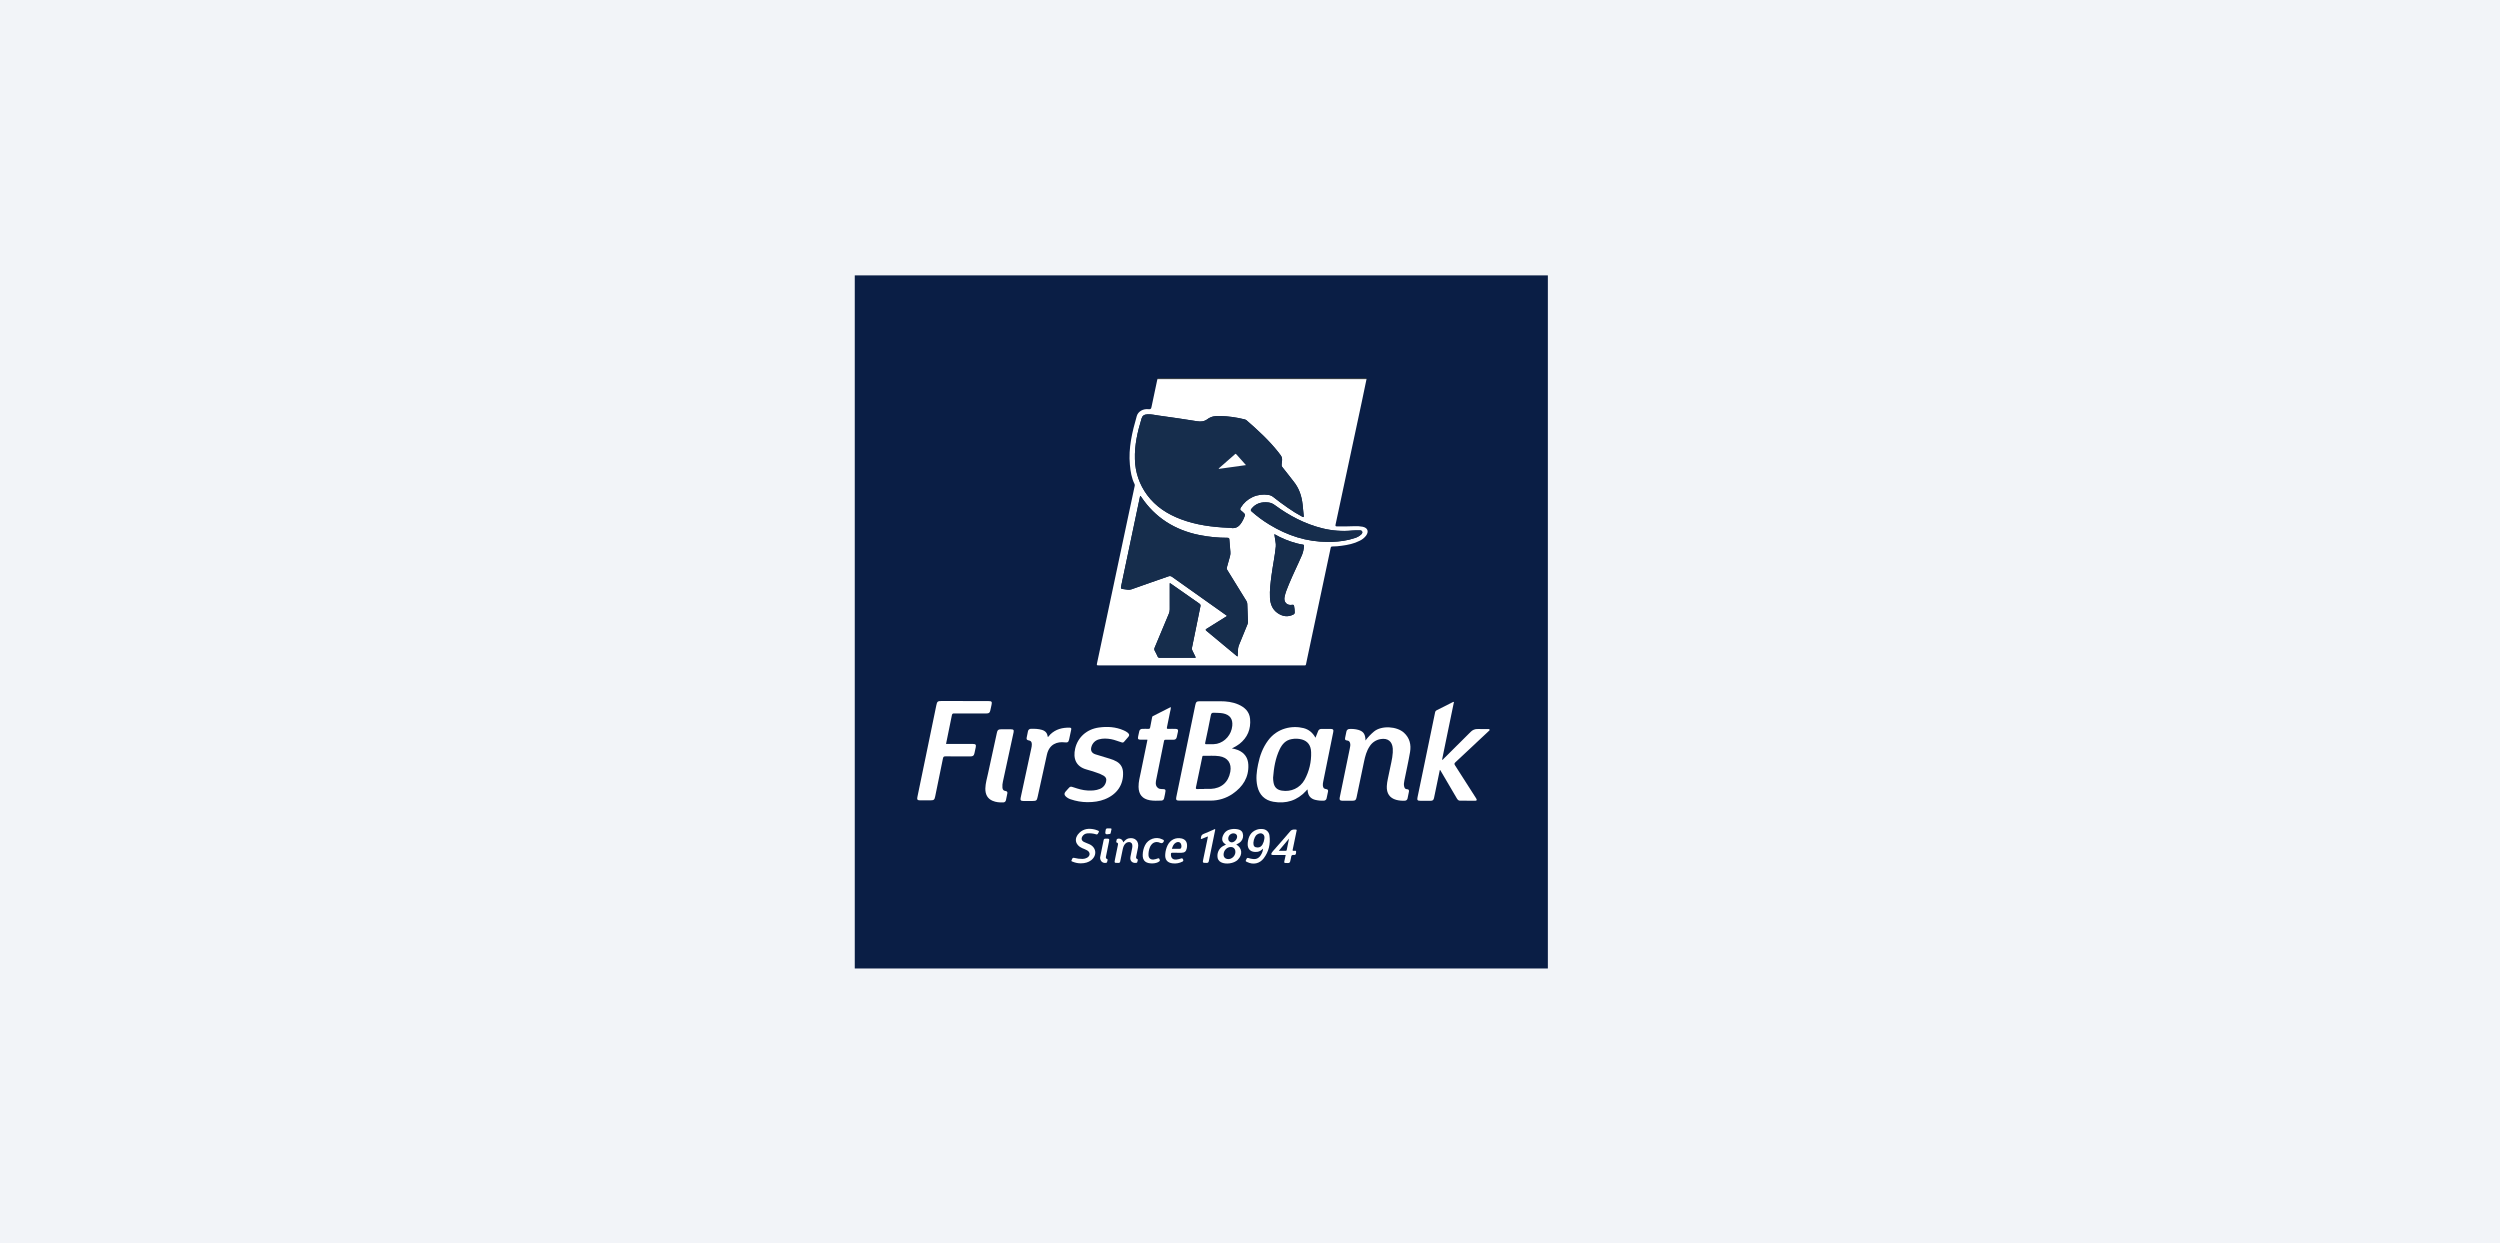 <svg width="181" height="90" viewBox="0 0 181 90" fill="none" xmlns="http://www.w3.org/2000/svg">
<rect width="181" height="90" fill="#F2F4F8"/>
<g clip-path="url(#clip0_8973_58537)">
<g clip-path="url(#clip1_8973_58537)">
<path d="M112.065 19.938H61.885V70.118H112.065V19.938Z" fill="#0A1E45"/>
<path d="M83.804 27.449V27.424H98.936V27.45L83.804 27.449Z" fill="#E4B935"/>
<path d="M83.804 27.449H98.936C98.822 27.999 98.709 28.55 98.592 29.1C98.144 31.203 97.695 33.306 97.244 35.407C97.062 36.262 96.88 37.117 96.696 37.97C96.673 38.074 96.683 38.111 96.8 38.112C97.216 38.119 97.632 38.112 98.048 38.096C98.252 38.084 98.456 38.097 98.656 38.136C99.02 38.213 99.122 38.475 98.904 38.781C98.782 38.939 98.624 39.066 98.442 39.151C98.032 39.362 97.588 39.453 97.136 39.512C96.913 39.546 96.688 39.563 96.463 39.564C96.376 39.564 96.353 39.604 96.339 39.674C96.2 40.333 96.06 40.993 95.919 41.655L94.635 47.708C94.609 47.831 94.583 47.953 94.559 48.077C94.546 48.147 94.521 48.189 94.442 48.174C94.42 48.172 94.398 48.172 94.377 48.174H79.571C79.392 48.174 79.392 48.174 79.431 47.991C80.172 44.501 80.913 41.011 81.653 37.521C81.819 36.742 81.984 35.964 82.151 35.186C82.165 35.141 82.162 35.092 82.143 35.049C81.922 34.612 81.851 34.137 81.805 33.657C81.687 32.439 81.971 31.274 82.303 30.119C82.399 29.786 82.761 29.581 83.156 29.626C83.301 29.642 83.342 29.602 83.369 29.465C83.501 28.808 83.645 28.153 83.785 27.498C83.79 27.481 83.796 27.465 83.804 27.449ZM88.952 38.213C88.991 38.209 89.03 38.209 89.069 38.213C89.544 38.321 89.787 38.041 89.98 37.674C90.001 37.632 90.024 37.589 90.042 37.546C90.176 37.242 90.176 37.241 89.93 37.026C89.913 37.011 89.896 36.997 89.878 36.984C89.77 36.919 89.77 36.849 89.837 36.742C90.041 36.409 90.34 36.144 90.695 35.982C91.051 35.82 91.446 35.767 91.832 35.83C91.964 35.848 92.088 35.902 92.191 35.986C92.529 36.257 92.879 36.512 93.235 36.759C93.563 36.992 93.906 37.204 94.261 37.394C94.392 37.462 94.4 37.459 94.388 37.318C94.365 37.05 94.338 36.783 94.308 36.517C94.241 35.916 94.059 35.364 93.676 34.882C93.401 34.536 93.139 34.18 92.858 33.839C92.831 33.81 92.811 33.774 92.799 33.736C92.787 33.698 92.785 33.657 92.791 33.617C92.854 33.126 92.855 33.122 92.548 32.733C91.872 31.877 91.069 31.142 90.248 30.428C90.2 30.391 90.144 30.367 90.084 30.356C89.517 30.216 88.936 30.137 88.352 30.118C88.013 30.103 87.699 30.14 87.421 30.348C87.194 30.518 86.953 30.546 86.668 30.499C85.746 30.346 84.82 30.22 83.895 30.089C83.626 30.051 83.359 29.985 83.084 29.998C82.847 30.009 82.716 30.091 82.656 30.286C82.361 31.249 82.136 32.227 82.169 33.243C82.186 34.181 82.496 35.09 83.057 35.843C83.681 36.684 84.525 37.224 85.491 37.59C86.604 38.01 87.768 38.16 88.949 38.211L88.952 38.213ZM88.848 44.595C88.793 44.631 88.757 44.655 88.721 44.678C88.27 44.961 87.82 45.245 87.367 45.523C87.275 45.58 87.271 45.609 87.356 45.679C88.084 46.28 88.809 46.885 89.535 47.489C89.554 47.504 89.57 47.531 89.609 47.512C89.617 47.378 89.632 47.24 89.63 47.103C89.63 46.947 89.663 46.793 89.726 46.651C89.929 46.169 90.122 45.682 90.321 45.198C90.346 45.139 90.358 45.075 90.354 45.01C90.337 44.582 90.32 44.153 90.307 43.725C90.305 43.647 90.281 43.572 90.239 43.507C89.779 42.763 89.323 42.018 88.862 41.275C88.841 41.245 88.828 41.212 88.823 41.176C88.818 41.14 88.821 41.104 88.832 41.07C88.909 40.804 88.979 40.537 89.055 40.27C89.084 40.166 89.093 40.057 89.082 39.95C89.054 39.657 89.029 39.364 89.009 39.07C89.004 38.972 88.976 38.94 88.872 38.939C88.184 38.94 87.497 38.871 86.822 38.736C85.063 38.372 83.646 37.492 82.636 35.991C82.615 35.961 82.605 35.919 82.551 35.907C82.546 35.931 82.539 35.955 82.534 35.979C82.086 38.107 81.637 40.235 81.189 42.363C81.133 42.629 81.133 42.632 81.4 42.66C81.573 42.678 81.737 42.734 81.92 42.667C82.807 42.348 83.699 42.046 84.588 41.731C84.632 41.711 84.681 41.703 84.729 41.709C84.778 41.715 84.823 41.735 84.861 41.765C86.041 42.608 87.224 43.447 88.409 44.283L88.848 44.595ZM84.691 42.225C84.691 42.862 84.691 43.49 84.691 44.118C84.692 44.225 84.671 44.331 84.629 44.43C84.286 45.247 83.947 46.066 83.603 46.883C83.583 46.92 83.574 46.963 83.575 47.005C83.577 47.048 83.59 47.089 83.612 47.126C83.685 47.253 83.749 47.386 83.809 47.52C83.82 47.554 83.843 47.584 83.873 47.603C83.903 47.623 83.938 47.631 83.974 47.627C84.802 47.623 85.629 47.627 86.457 47.624C86.492 47.624 86.534 47.64 86.572 47.598C86.496 47.442 86.423 47.281 86.341 47.124C86.298 47.049 86.286 46.961 86.305 46.877C86.508 45.886 86.706 44.894 86.912 43.903C86.932 43.805 86.912 43.756 86.834 43.701C86.155 43.229 85.477 42.755 84.801 42.279C84.771 42.247 84.73 42.227 84.687 42.224L84.691 42.225ZM96.139 39.233C96.234 39.233 96.329 39.237 96.424 39.233C96.993 39.211 97.554 39.14 98.095 38.953C98.261 38.904 98.414 38.818 98.544 38.702C98.605 38.643 98.661 38.574 98.625 38.485C98.593 38.406 98.507 38.4 98.436 38.4C98.263 38.4 98.088 38.395 97.916 38.411C97.185 38.481 96.448 38.426 95.736 38.249C94.47 37.934 93.341 37.337 92.297 36.569C92.161 36.464 91.999 36.397 91.829 36.377C91.341 36.325 90.918 36.437 90.603 36.841C90.545 36.915 90.543 36.963 90.62 37.03C91.022 37.386 91.455 37.706 91.914 37.984C93.209 38.774 94.605 39.232 96.135 39.231L96.139 39.233ZM92.263 38.671C92.276 38.761 92.289 38.827 92.296 38.897C92.317 39.121 92.39 39.338 92.368 39.566C92.299 40.264 92.15 40.95 92.059 41.646C91.988 42.187 91.916 42.729 91.945 43.276C91.969 43.718 92.112 44.116 92.487 44.379C92.841 44.626 93.229 44.702 93.637 44.491C93.669 44.478 93.696 44.455 93.713 44.425C93.731 44.396 93.739 44.361 93.736 44.327C93.734 44.18 93.72 44.033 93.693 43.889C93.675 43.797 93.645 43.773 93.546 43.791C93.179 43.857 92.927 43.593 92.999 43.228C93.062 42.908 93.189 42.609 93.311 42.309C93.606 41.589 93.958 40.893 94.265 40.177C94.344 39.976 94.392 39.763 94.408 39.547C94.417 39.477 94.408 39.44 94.32 39.429C94.174 39.408 94.03 39.378 93.888 39.34C93.319 39.19 92.772 38.965 92.263 38.671Z" fill="white"/>
<path d="M89.187 54.184C89.34 54.209 89.489 54.249 89.633 54.305C90.105 54.502 90.357 54.868 90.379 55.366C90.422 56.287 89.979 56.964 89.246 57.471C88.776 57.795 88.217 57.967 87.646 57.964C86.888 57.969 86.13 57.964 85.372 57.964C85.169 57.964 85.123 57.907 85.164 57.71C85.623 55.487 86.081 53.265 86.54 51.042C86.587 50.814 86.644 50.77 86.873 50.77C87.362 50.77 87.852 50.77 88.342 50.77C88.794 50.77 89.241 50.822 89.66 51.006C90.115 51.206 90.456 51.52 90.505 52.038C90.575 52.777 90.325 53.399 89.73 53.865C89.561 53.989 89.379 54.097 89.187 54.184ZM87.181 57.124V57.116C87.342 57.116 87.502 57.123 87.661 57.116C88.43 57.079 88.935 56.636 89.074 55.88C89.186 55.265 88.888 54.84 88.275 54.747C87.892 54.69 87.505 54.733 87.121 54.72C87.058 54.72 87.054 54.755 87.045 54.799C87.003 55.011 86.958 55.222 86.914 55.433C86.806 55.953 86.7 56.473 86.588 56.993C86.565 57.097 86.585 57.136 86.701 57.129C86.861 57.116 87.021 57.124 87.181 57.124ZM87.613 53.879C87.777 53.889 87.942 53.879 88.104 53.85C88.701 53.714 89.157 53.182 89.217 52.55C89.264 52.049 89.043 51.75 88.552 51.649C88.334 51.605 88.113 51.617 87.893 51.603C87.743 51.593 87.692 51.639 87.663 51.789C87.538 52.451 87.399 53.109 87.257 53.768C87.235 53.872 87.266 53.884 87.354 53.879C87.441 53.873 87.526 53.879 87.613 53.879Z" fill="white"/>
<path d="M95.24 53.412C95.308 53.243 95.371 53.1 95.423 52.956C95.438 52.899 95.472 52.85 95.52 52.816C95.569 52.783 95.627 52.767 95.686 52.774C95.907 52.778 96.128 52.774 96.349 52.774C96.513 52.774 96.561 52.835 96.529 52.991C96.287 54.19 96.044 55.389 95.801 56.589C95.777 56.686 95.768 56.786 95.776 56.885C95.799 57.052 95.855 57.111 96.021 57.132C96.125 57.146 96.168 57.203 96.151 57.301C96.121 57.467 96.087 57.632 96.047 57.796C96.038 57.846 96.012 57.891 95.972 57.923C95.933 57.955 95.883 57.971 95.832 57.969C95.624 57.978 95.416 57.958 95.213 57.908C94.894 57.824 94.719 57.618 94.678 57.284C94.674 57.246 94.672 57.208 94.668 57.163C94.612 57.177 94.592 57.223 94.564 57.256C93.919 57.96 93.121 58.209 92.19 58.048C91.563 57.938 91.173 57.547 91.032 56.921C90.912 56.388 90.977 55.862 91.085 55.337C91.211 54.713 91.425 54.125 91.812 53.606C92.482 52.702 93.559 52.51 94.379 52.715C94.758 52.814 95.037 53.044 95.24 53.412ZM92.172 56.296C92.172 56.413 92.182 56.53 92.202 56.646C92.259 56.991 92.449 57.182 92.794 57.24C93.47 57.353 94.117 57.06 94.454 56.453C94.787 55.843 94.95 55.153 94.925 54.458C94.913 53.966 94.679 53.661 94.265 53.54C94.022 53.473 93.767 53.463 93.52 53.511C93.082 53.585 92.827 53.878 92.648 54.252C92.338 54.897 92.228 55.591 92.172 56.296Z" fill="white"/>
<path d="M105.268 50.815C105.124 51.515 104.98 52.214 104.835 52.911C104.691 53.609 104.548 54.308 104.404 55.011C104.472 55.007 104.493 54.959 104.525 54.928C105.175 54.284 105.825 53.642 106.47 52.994C106.536 52.923 106.616 52.866 106.706 52.829C106.796 52.792 106.893 52.776 106.99 52.781C107.228 52.789 107.466 52.781 107.704 52.785C107.756 52.785 107.822 52.771 107.845 52.823C107.868 52.875 107.804 52.912 107.768 52.945C106.971 53.695 106.171 54.445 105.369 55.192C105.285 55.271 105.285 55.32 105.345 55.412C105.842 56.182 106.333 56.957 106.827 57.729C106.851 57.766 106.874 57.803 106.894 57.84C106.937 57.918 106.913 57.973 106.825 57.973C106.448 57.973 106.071 57.977 105.695 57.969C105.582 57.969 105.517 57.877 105.462 57.782C105.088 57.14 104.712 56.498 104.335 55.858C104.312 55.819 104.301 55.77 104.244 55.742C104.137 56.263 104.031 56.776 103.924 57.29C103.891 57.451 103.859 57.612 103.823 57.773C103.787 57.933 103.726 57.976 103.57 57.977C103.328 57.977 103.085 57.977 102.842 57.977C102.626 57.977 102.585 57.929 102.629 57.722C102.762 57.078 102.897 56.435 103.03 55.791C103.322 54.387 103.612 52.985 103.899 51.585C103.904 51.549 103.917 51.515 103.939 51.486C103.96 51.457 103.989 51.435 104.022 51.42C104.394 51.236 104.762 51.046 105.132 50.859C105.172 50.831 105.219 50.815 105.268 50.815Z" fill="white"/>
<path d="M98.861 53.612C99.041 53.371 99.249 53.151 99.481 52.959C100.028 52.511 101.135 52.581 101.649 53.051C102.065 53.432 102.178 53.92 102.088 54.45C101.971 55.135 101.815 55.815 101.68 56.497C101.65 56.645 101.622 56.796 101.663 56.948C101.692 57.054 101.737 57.14 101.871 57.139C101.983 57.139 102.027 57.208 102.008 57.311C101.979 57.476 101.945 57.642 101.907 57.806C101.898 57.854 101.872 57.897 101.834 57.928C101.796 57.958 101.748 57.974 101.699 57.971C101.491 57.983 101.282 57.962 101.081 57.908C100.613 57.777 100.382 57.441 100.405 56.92C100.42 56.567 100.524 56.23 100.585 55.886C100.67 55.418 100.811 54.961 100.837 54.482C100.843 54.387 100.843 54.292 100.837 54.197C100.8 53.672 100.473 53.421 99.957 53.509C99.796 53.535 99.643 53.595 99.507 53.684C99.37 53.774 99.254 53.891 99.167 54.029C98.935 54.369 98.837 54.757 98.754 55.153C98.575 56.016 98.394 56.879 98.212 57.743C98.174 57.925 98.112 57.972 97.926 57.972C97.674 57.972 97.423 57.972 97.172 57.972C97.012 57.972 96.964 57.907 96.994 57.75C97.237 56.564 97.48 55.378 97.725 54.192C97.752 54.061 97.784 53.932 97.745 53.795C97.713 53.691 97.657 53.623 97.537 53.613C97.392 53.601 97.36 53.551 97.389 53.405C97.419 53.26 97.448 53.117 97.478 52.973C97.484 52.919 97.511 52.868 97.553 52.832C97.594 52.796 97.648 52.777 97.703 52.778C97.915 52.765 98.129 52.785 98.334 52.84C98.677 52.939 98.82 53.114 98.854 53.469C98.854 53.506 98.854 53.544 98.861 53.612Z" fill="white"/>
<path d="M68.493 53.863H69.278C69.668 53.863 70.058 53.863 70.448 53.863C70.636 53.863 70.681 53.918 70.644 54.102C70.615 54.246 70.584 54.389 70.551 54.533C70.51 54.714 70.447 54.764 70.25 54.764C69.652 54.764 69.054 54.764 68.457 54.76C68.343 54.76 68.296 54.781 68.271 54.905C68.09 55.821 67.898 56.735 67.71 57.65C67.658 57.91 67.616 57.945 67.346 57.945C67.099 57.945 66.852 57.945 66.606 57.945C66.427 57.945 66.38 57.887 66.417 57.712C66.635 56.653 66.854 55.594 67.074 54.536C67.313 53.38 67.551 52.224 67.789 51.069C67.847 50.786 67.886 50.751 68.179 50.752L71.559 50.758C71.8 50.758 71.836 50.802 71.787 51.033C71.758 51.168 71.73 51.304 71.698 51.438C71.658 51.606 71.599 51.653 71.426 51.653C70.646 51.653 69.866 51.653 69.086 51.653C68.982 51.653 68.938 51.672 68.916 51.783C68.781 52.472 68.637 53.162 68.493 53.863Z" fill="white"/>
<path d="M78.722 58.077C78.311 58.073 77.902 58.003 77.513 57.869C77.376 57.826 77.251 57.751 77.149 57.65C77.045 57.541 77.045 57.442 77.136 57.325C77.195 57.251 77.261 57.182 77.325 57.111C77.481 56.932 77.507 56.926 77.741 57.007C78.065 57.116 78.392 57.215 78.737 57.232C79.042 57.248 79.342 57.236 79.63 57.118C79.743 57.074 79.844 57.002 79.922 56.909C80.001 56.816 80.055 56.705 80.08 56.586C80.129 56.398 80.074 56.268 79.909 56.164C79.734 56.061 79.546 55.981 79.351 55.924C79.129 55.852 78.908 55.775 78.683 55.716C77.877 55.501 77.683 54.894 77.841 54.201C78.028 53.377 78.68 52.797 79.547 52.674C80.165 52.587 80.774 52.622 81.355 52.878C81.472 52.924 81.58 52.99 81.674 53.074C81.771 53.166 81.778 53.243 81.695 53.345C81.591 53.469 81.483 53.586 81.379 53.709C81.327 53.77 81.271 53.766 81.204 53.747C80.951 53.675 80.709 53.564 80.448 53.517C80.151 53.465 79.854 53.446 79.561 53.531C79.434 53.564 79.319 53.629 79.225 53.72C79.131 53.812 79.062 53.925 79.025 54.05C78.931 54.329 79.034 54.527 79.313 54.615C79.66 54.724 80.007 54.827 80.353 54.932C80.528 54.981 80.696 55.051 80.854 55.141C81.146 55.315 81.291 55.576 81.308 55.911C81.354 56.808 80.871 57.52 79.981 57.869C79.599 58.019 79.2 58.078 78.722 58.077Z" fill="white"/>
<path d="M83.069 53.554C82.91 53.554 82.75 53.554 82.59 53.554C82.405 53.554 82.364 53.505 82.399 53.328C82.425 53.201 82.451 53.074 82.482 52.948C82.491 52.896 82.518 52.849 82.559 52.816C82.601 52.783 82.653 52.767 82.706 52.77C82.849 52.77 82.992 52.761 83.135 52.77C83.23 52.776 83.259 52.74 83.274 52.652C83.314 52.418 83.365 52.184 83.41 51.951C83.418 51.908 83.422 51.87 83.469 51.847C83.897 51.632 84.324 51.414 84.764 51.191C84.776 51.331 84.73 51.448 84.708 51.567C84.64 51.931 84.566 52.288 84.489 52.648C84.468 52.742 84.482 52.778 84.59 52.772C84.767 52.763 84.945 52.768 85.123 52.772C85.266 52.775 85.311 52.827 85.285 52.969C85.26 53.111 85.229 53.24 85.196 53.374C85.164 53.508 85.08 53.559 84.95 53.558C84.764 53.558 84.577 53.558 84.391 53.558C84.324 53.558 84.29 53.574 84.276 53.644C84.083 54.611 83.888 55.578 83.691 56.544C83.668 56.654 83.673 56.77 83.708 56.878C83.734 56.952 83.783 57.016 83.848 57.06C83.913 57.104 83.99 57.127 84.068 57.125C84.412 57.133 84.415 57.137 84.35 57.475C84.329 57.579 84.307 57.687 84.282 57.792C84.275 57.84 84.251 57.884 84.214 57.915C84.177 57.947 84.129 57.964 84.081 57.963C83.804 57.97 83.525 57.988 83.249 57.939C82.708 57.842 82.44 57.523 82.431 56.968C82.425 56.604 82.524 56.257 82.595 55.905C82.751 55.134 82.912 54.363 83.07 53.592C83.071 53.579 83.071 53.566 83.069 53.554Z" fill="white"/>
<path d="M75.888 53.349C75.938 53.285 75.992 53.223 76.049 53.164C76.437 52.795 76.912 52.672 77.433 52.682C77.537 52.682 77.582 52.715 77.554 52.833C77.498 53.063 77.455 53.297 77.405 53.53C77.361 53.738 77.293 53.772 77.085 53.747C76.553 53.682 75.971 53.865 75.798 54.631C75.567 55.655 75.346 56.682 75.122 57.708C75.07 57.953 75.024 57.99 74.77 57.99C74.541 57.99 74.311 57.99 74.082 57.99C73.903 57.99 73.858 57.932 73.896 57.755C74.152 56.568 74.408 55.38 74.664 54.193C74.691 54.089 74.705 53.981 74.704 53.873C74.696 53.7 74.634 53.628 74.461 53.6C74.357 53.583 74.308 53.525 74.328 53.419C74.358 53.263 74.387 53.107 74.423 52.951C74.43 52.898 74.456 52.85 74.497 52.816C74.537 52.782 74.588 52.764 74.641 52.765C74.91 52.761 75.179 52.765 75.439 52.844C75.681 52.918 75.83 53.074 75.851 53.337L75.888 53.349Z" fill="white"/>
<path d="M71.339 57.08C71.35 56.71 71.457 56.355 71.534 55.997C71.746 55.009 71.963 54.021 72.179 53.033C72.219 52.851 72.283 52.802 72.465 52.801C72.708 52.801 72.95 52.801 73.193 52.801C73.376 52.801 73.42 52.853 73.382 53.029C73.126 54.213 72.87 55.396 72.613 56.579C72.578 56.722 72.565 56.87 72.575 57.017C72.59 57.183 72.649 57.246 72.809 57.27C72.905 57.284 72.949 57.341 72.933 57.432C72.903 57.602 72.868 57.772 72.829 57.94C72.819 57.985 72.794 58.025 72.758 58.053C72.722 58.082 72.677 58.097 72.631 58.096C72.371 58.104 72.111 58.084 71.867 57.98C71.504 57.829 71.33 57.525 71.339 57.08Z" fill="white"/>
<path d="M89.505 61.145C89.944 61.394 89.982 61.893 89.609 62.254C89.336 62.519 88.742 62.604 88.403 62.427C88.325 62.389 88.258 62.33 88.212 62.255C88.166 62.181 88.142 62.095 88.144 62.008C88.133 61.858 88.165 61.708 88.236 61.575C88.307 61.442 88.414 61.332 88.544 61.257C88.609 61.217 88.681 61.186 88.748 61.153C88.748 61.144 88.748 61.132 88.744 61.13C88.374 60.938 88.457 60.587 88.65 60.312C88.748 60.183 88.888 60.093 89.046 60.057C89.222 60.01 89.407 60.003 89.587 60.036C89.759 60.065 89.917 60.136 89.971 60.321C90.003 60.42 90.01 60.525 89.991 60.627C89.971 60.73 89.926 60.825 89.859 60.904C89.767 61.013 89.645 61.078 89.505 61.145ZM88.587 61.878C88.583 61.952 88.606 62.025 88.653 62.082C88.7 62.14 88.766 62.178 88.84 62.19C89.183 62.264 89.516 61.912 89.43 61.566C89.416 61.497 89.379 61.436 89.325 61.392C89.271 61.347 89.203 61.323 89.133 61.323C88.841 61.31 88.585 61.568 88.587 61.878ZM89.306 60.334C89.256 60.334 89.207 60.343 89.161 60.362C89.115 60.381 89.073 60.409 89.037 60.444C89.002 60.478 88.974 60.52 88.955 60.566C88.935 60.612 88.925 60.661 88.925 60.71C88.923 60.745 88.928 60.779 88.939 60.812C88.951 60.845 88.968 60.875 88.992 60.901C89.015 60.926 89.043 60.947 89.074 60.962C89.106 60.976 89.139 60.985 89.174 60.986C89.364 60.989 89.564 60.778 89.568 60.575C89.571 60.432 89.465 60.336 89.306 60.334Z" fill="white"/>
<path d="M91.911 60.503C91.9 60.388 91.852 60.279 91.773 60.193C91.694 60.108 91.589 60.051 91.475 60.031C91.312 60.002 91.144 60.015 90.988 60.069C90.54 60.23 90.377 60.596 90.335 61.027C90.291 61.49 90.56 61.73 91.025 61.675C91.201 61.655 91.322 61.556 91.447 61.441C91.435 61.593 91.387 61.739 91.307 61.868C91.172 62.112 90.971 62.236 90.686 62.188C90.592 62.177 90.499 62.157 90.408 62.128C90.252 62.07 90.248 62.208 90.204 62.279C90.149 62.368 90.245 62.387 90.296 62.412C90.726 62.626 91.198 62.533 91.492 62.144C91.86 61.661 91.989 61.102 91.911 60.503ZM91.539 60.734C91.52 60.88 91.473 61.021 91.4 61.15C91.318 61.285 91.205 61.366 91.039 61.358C90.831 61.353 90.74 61.26 90.745 61.021C90.754 60.88 90.791 60.742 90.853 60.615C90.892 60.527 90.956 60.453 91.038 60.404C91.159 60.333 91.293 60.295 91.418 60.376C91.543 60.456 91.562 60.593 91.539 60.734Z" fill="white"/>
<path d="M93.084 61.901H92.164C92.036 61.901 92.012 61.861 92.07 61.745C92.093 61.703 92.121 61.665 92.154 61.631C92.575 61.149 93.002 60.672 93.415 60.182C93.536 60.038 93.675 60.053 93.825 60.061C93.91 60.065 93.877 60.136 93.867 60.181C93.794 60.541 93.719 60.901 93.644 61.26C93.632 61.341 93.614 61.421 93.593 61.501C93.563 61.592 93.603 61.597 93.678 61.602C93.737 61.605 93.842 61.55 93.839 61.679C93.835 61.856 93.797 61.913 93.665 61.898C93.533 61.884 93.487 61.937 93.478 62.054C93.472 62.097 93.464 62.14 93.453 62.181C93.388 62.5 93.388 62.497 93.063 62.479C92.982 62.475 92.968 62.442 92.982 62.375C93.016 62.223 93.048 62.071 93.084 61.901ZM93.327 60.713L92.586 61.597C92.775 61.597 92.928 61.597 93.081 61.597C93.091 61.598 93.101 61.597 93.11 61.595C93.119 61.592 93.128 61.588 93.135 61.581C93.143 61.575 93.149 61.568 93.153 61.559C93.157 61.55 93.16 61.541 93.16 61.531C93.212 61.271 93.266 61.01 93.327 60.712L93.327 60.713Z" fill="white"/>
<path d="M78.251 62.506C78.053 62.506 77.856 62.467 77.672 62.392C77.627 62.372 77.537 62.36 77.578 62.288C77.619 62.216 77.626 62.075 77.773 62.11C77.974 62.163 78.181 62.189 78.388 62.186C78.498 62.183 78.605 62.155 78.701 62.102C78.942 61.967 78.951 61.709 78.712 61.568C78.594 61.506 78.473 61.451 78.348 61.404C77.835 61.183 77.74 60.682 78.147 60.294C78.474 59.982 78.869 59.956 79.287 60.063C79.324 60.073 79.36 60.086 79.397 60.099C79.596 60.167 79.599 60.181 79.491 60.352C79.485 60.365 79.477 60.376 79.467 60.386C79.457 60.395 79.445 60.403 79.433 60.407C79.42 60.412 79.406 60.414 79.392 60.414C79.379 60.413 79.365 60.41 79.353 60.404C79.15 60.341 78.936 60.318 78.725 60.336C78.653 60.34 78.583 60.362 78.521 60.398C78.459 60.435 78.407 60.486 78.368 60.547C78.264 60.716 78.303 60.869 78.48 60.956C78.6 61.015 78.727 61.06 78.85 61.112C79.379 61.337 79.454 61.928 78.999 62.282C78.81 62.428 78.56 62.505 78.251 62.506Z" fill="white"/>
<path d="M81.32 60.99C81.441 60.86 81.542 60.736 81.711 60.699C82.169 60.598 82.485 60.904 82.392 61.362C82.348 61.578 82.302 61.794 82.26 62.01C82.246 62.087 82.237 62.156 82.34 62.199C82.421 62.232 82.351 62.312 82.349 62.372C82.35 62.385 82.348 62.398 82.344 62.41C82.339 62.422 82.333 62.434 82.324 62.443C82.315 62.452 82.304 62.46 82.292 62.465C82.28 62.47 82.267 62.473 82.255 62.473C81.971 62.505 81.793 62.322 81.843 62.039C81.88 61.827 81.926 61.616 81.968 61.404C81.975 61.369 81.98 61.335 81.982 61.3C81.985 61.176 81.982 61.051 81.851 60.988C81.739 60.932 81.562 60.979 81.462 61.092C81.361 61.204 81.314 61.352 81.283 61.502C81.223 61.79 81.16 62.077 81.104 62.366C81.103 62.382 81.099 62.397 81.092 62.412C81.085 62.426 81.075 62.439 81.063 62.449C81.051 62.459 81.037 62.467 81.021 62.471C81.006 62.475 80.99 62.477 80.974 62.474C80.67 62.481 80.67 62.484 80.731 62.186C80.799 61.856 80.866 61.526 80.933 61.196C80.949 61.115 80.972 61.03 80.853 60.999C80.801 60.986 80.812 60.937 80.826 60.902C80.85 60.843 80.82 60.756 80.911 60.73C80.955 60.716 81.002 60.712 81.048 60.718C81.094 60.724 81.137 60.74 81.176 60.764C81.215 60.789 81.248 60.822 81.273 60.861C81.298 60.9 81.314 60.944 81.32 60.99Z" fill="white"/>
<path d="M85.217 61.739C85.104 61.739 84.991 61.745 84.879 61.739C84.796 61.734 84.775 61.769 84.775 61.843C84.764 62.117 84.912 62.262 85.183 62.229C85.294 62.215 85.404 62.19 85.51 62.154C85.593 62.126 85.624 62.154 85.656 62.224C85.689 62.294 85.675 62.348 85.605 62.384C85.391 62.492 85.15 62.536 84.912 62.509C84.509 62.47 84.326 62.236 84.364 61.831C84.381 61.61 84.439 61.395 84.535 61.196C84.734 60.8 85.107 60.617 85.535 60.702C85.783 60.754 85.93 60.917 85.942 61.17C85.947 61.248 85.941 61.326 85.927 61.403C85.875 61.654 85.771 61.738 85.516 61.743C85.416 61.743 85.316 61.743 85.217 61.743L85.217 61.739ZM84.844 61.455H85.399C85.42 61.457 85.441 61.454 85.461 61.445C85.48 61.435 85.496 61.421 85.508 61.403C85.564 61.307 85.537 61.105 85.456 61.026C85.374 60.947 85.252 60.941 85.132 61.009C84.963 61.104 84.901 61.274 84.844 61.455Z" fill="white"/>
<path d="M87.447 60.556C87.307 60.614 87.181 60.666 87.054 60.717C87.023 60.729 86.978 60.751 86.958 60.739C86.921 60.715 86.951 60.667 86.953 60.63C86.96 60.495 87.029 60.416 87.16 60.367C87.399 60.275 87.629 60.167 87.864 60.066C87.898 60.051 87.936 60.014 87.968 60.036C88 60.058 87.973 60.108 87.968 60.144C87.819 60.877 87.667 61.61 87.519 62.343C87.5 62.441 87.456 62.476 87.353 62.475C87.058 62.471 87.06 62.475 87.121 62.186C87.229 61.675 87.334 61.162 87.44 60.65C87.443 60.625 87.443 60.599 87.447 60.556Z" fill="white"/>
<path d="M82.732 61.886C82.737 61.647 82.794 61.412 82.899 61.198C83.116 60.745 83.694 60.542 84.136 60.764C84.192 60.793 84.296 60.808 84.26 60.911C84.217 61.027 84.115 61.076 84.014 61.028C83.616 60.841 83.335 61.077 83.228 61.408C83.171 61.572 83.145 61.745 83.151 61.918C83.165 62.133 83.299 62.248 83.515 62.23C83.618 62.216 83.719 62.19 83.816 62.153C83.868 62.136 83.915 62.119 83.941 62.191C83.963 62.251 84.005 62.303 83.934 62.364C83.715 62.551 83.15 62.565 82.925 62.385C82.761 62.257 82.728 62.078 82.732 61.886Z" fill="white"/>
<path d="M79.647 62.08C79.695 61.842 79.751 61.56 79.81 61.275C79.84 61.127 79.876 60.979 79.902 60.831C79.902 60.815 79.906 60.799 79.913 60.785C79.92 60.77 79.93 60.757 79.942 60.747C79.954 60.737 79.969 60.729 79.984 60.725C79.999 60.72 80.015 60.719 80.031 60.721C80.338 60.712 80.337 60.71 80.276 61.006C80.207 61.336 80.14 61.666 80.075 61.997C80.059 62.077 80.044 62.153 80.156 62.196C80.235 62.226 80.168 62.3 80.165 62.357C80.163 62.415 80.147 62.457 80.081 62.47C79.848 62.516 79.647 62.358 79.647 62.08Z" fill="white"/>
<path d="M80.276 59.977C80.328 59.977 80.368 59.977 80.407 59.977C80.445 59.977 80.48 59.993 80.472 60.037C80.455 60.134 80.433 60.23 80.409 60.326C80.4 60.363 80.366 60.375 80.33 60.382C80.023 60.437 79.988 60.394 80.05 60.093C80.082 59.929 80.199 59.991 80.276 59.977Z" fill="white"/>
<path d="M88.949 38.211C87.767 38.159 86.603 38.01 85.489 37.587C84.523 37.223 83.679 36.682 83.055 35.841C82.495 35.088 82.184 34.179 82.167 33.241C82.136 32.224 82.359 31.247 82.654 30.284C82.714 30.089 82.846 30.007 83.082 29.996C83.357 29.982 83.624 30.048 83.893 30.086C84.818 30.218 85.745 30.343 86.666 30.497C86.951 30.544 87.192 30.516 87.419 30.346C87.698 30.138 88.012 30.101 88.351 30.116C88.935 30.136 89.516 30.217 90.083 30.358C90.142 30.368 90.199 30.393 90.247 30.43C91.068 31.144 91.869 31.878 92.547 32.735C92.853 33.123 92.852 33.126 92.79 33.619C92.784 33.659 92.786 33.699 92.798 33.738C92.809 33.776 92.83 33.812 92.857 33.841C93.138 34.182 93.399 34.538 93.674 34.883C94.058 35.365 94.24 35.918 94.307 36.518C94.337 36.785 94.364 37.052 94.386 37.32C94.398 37.461 94.391 37.464 94.26 37.395C93.905 37.206 93.562 36.994 93.234 36.761C92.877 36.514 92.528 36.259 92.19 35.988C92.087 35.904 91.962 35.85 91.831 35.832C91.445 35.769 91.049 35.822 90.694 35.984C90.339 36.146 90.04 36.411 89.835 36.743C89.769 36.851 89.769 36.921 89.876 36.986C89.895 36.999 89.912 37.013 89.928 37.028C90.174 37.241 90.175 37.242 90.041 37.548C90.022 37.591 90 37.634 89.978 37.676C89.786 38.04 89.543 38.323 89.067 38.215C89.028 38.209 88.988 38.208 88.949 38.211ZM90.209 33.676L89.507 32.888C89.448 32.822 89.416 32.888 89.381 32.916C89.026 33.226 88.671 33.537 88.316 33.849C88.286 33.876 88.242 33.893 88.235 33.95L90.209 33.676Z" fill="#162D4C"/>
<path d="M88.843 44.592L88.405 44.279C87.222 43.441 86.039 42.602 84.857 41.763C84.819 41.733 84.774 41.713 84.725 41.707C84.677 41.701 84.628 41.709 84.584 41.729C83.695 42.041 82.803 42.344 81.916 42.665C81.731 42.731 81.567 42.676 81.396 42.658C81.129 42.63 81.129 42.627 81.185 42.361C81.632 40.232 82.08 38.103 82.527 35.975C82.532 35.951 82.539 35.927 82.544 35.902C82.596 35.914 82.608 35.957 82.629 35.987C83.639 37.488 85.056 38.37 86.814 38.732C87.49 38.867 88.177 38.935 88.865 38.935C88.969 38.935 88.996 38.968 89.002 39.066C89.02 39.359 89.047 39.653 89.075 39.946C89.086 40.053 89.077 40.162 89.049 40.266C88.972 40.532 88.902 40.8 88.825 41.066C88.814 41.1 88.811 41.136 88.816 41.172C88.821 41.207 88.834 41.241 88.855 41.271C89.316 42.014 89.772 42.759 90.232 43.503C90.274 43.568 90.298 43.643 90.3 43.721C90.313 44.149 90.33 44.578 90.347 45.006C90.351 45.071 90.339 45.135 90.314 45.194C90.115 45.678 89.921 46.164 89.719 46.647C89.656 46.789 89.623 46.943 89.623 47.099C89.623 47.236 89.609 47.374 89.602 47.508C89.563 47.526 89.547 47.5 89.528 47.484C88.8 46.881 88.078 46.276 87.349 45.675C87.264 45.605 87.268 45.576 87.359 45.519C87.813 45.24 88.263 44.957 88.714 44.674C88.752 44.651 88.788 44.627 88.843 44.592Z" fill="#162D4C"/>
<path d="M84.686 42.223C84.728 42.227 84.768 42.247 84.797 42.278C85.475 42.752 86.152 43.226 86.83 43.699C86.909 43.754 86.928 43.803 86.908 43.901C86.7 44.889 86.504 45.884 86.301 46.875C86.282 46.959 86.294 47.047 86.337 47.122C86.419 47.278 86.493 47.439 86.568 47.596C86.529 47.638 86.488 47.621 86.453 47.621C85.625 47.621 84.798 47.621 83.97 47.625C83.934 47.629 83.899 47.62 83.869 47.601C83.839 47.581 83.816 47.552 83.805 47.518C83.745 47.384 83.681 47.251 83.608 47.123C83.586 47.087 83.573 47.045 83.572 47.003C83.57 46.96 83.579 46.918 83.599 46.88C83.943 46.063 84.282 45.244 84.625 44.428C84.667 44.329 84.688 44.223 84.687 44.115C84.683 43.487 84.686 42.859 84.686 42.223Z" fill="#162D4C"/>
<path d="M96.134 39.233C94.604 39.233 93.208 38.775 91.91 37.985C91.451 37.706 91.018 37.387 90.616 37.031C90.539 36.963 90.541 36.916 90.599 36.841C90.914 36.438 91.337 36.325 91.825 36.377C91.995 36.397 92.157 36.464 92.293 36.57C93.337 37.337 94.466 37.935 95.732 38.249C96.444 38.425 97.18 38.479 97.909 38.409C98.081 38.393 98.255 38.396 98.429 38.398C98.501 38.398 98.585 38.404 98.618 38.483C98.654 38.572 98.599 38.639 98.537 38.7C98.408 38.816 98.254 38.901 98.088 38.951C97.547 39.138 96.986 39.208 96.418 39.231C96.324 39.236 96.229 39.233 96.134 39.233Z" fill="#162D4C"/>
<path d="M92.262 38.67C92.772 38.965 93.32 39.19 93.889 39.339C94.031 39.377 94.175 39.407 94.321 39.429C94.407 39.44 94.418 39.476 94.409 39.547C94.393 39.763 94.345 39.975 94.266 40.177C93.959 40.892 93.608 41.588 93.312 42.309C93.188 42.609 93.061 42.907 93 43.228C92.928 43.592 93.18 43.856 93.547 43.79C93.646 43.773 93.676 43.797 93.694 43.888C93.721 44.033 93.735 44.179 93.737 44.327C93.74 44.361 93.732 44.395 93.714 44.425C93.697 44.454 93.67 44.477 93.638 44.491C93.23 44.701 92.841 44.626 92.488 44.379C92.113 44.116 91.968 43.718 91.946 43.276C91.917 42.728 91.989 42.187 92.06 41.645C92.151 40.951 92.3 40.264 92.369 39.565C92.391 39.338 92.317 39.12 92.296 38.897C92.288 38.828 92.276 38.759 92.262 38.67Z" fill="#162D4C"/>
<path d="M90.209 33.675L88.233 33.949C88.24 33.891 88.285 33.874 88.314 33.847C88.668 33.535 89.023 33.224 89.379 32.914C89.414 32.885 89.446 32.82 89.505 32.886L90.209 33.675Z" fill="white"/>
</g>
</g>
<defs>
<clipPath id="clip0_8973_58537">
<rect width="52" height="52" fill="white" transform="translate(61 19)"/>
</clipPath>
<clipPath id="clip1_8973_58537">
<rect width="52" height="52" fill="white" transform="translate(61 19)"/>
</clipPath>
</defs>
</svg>
